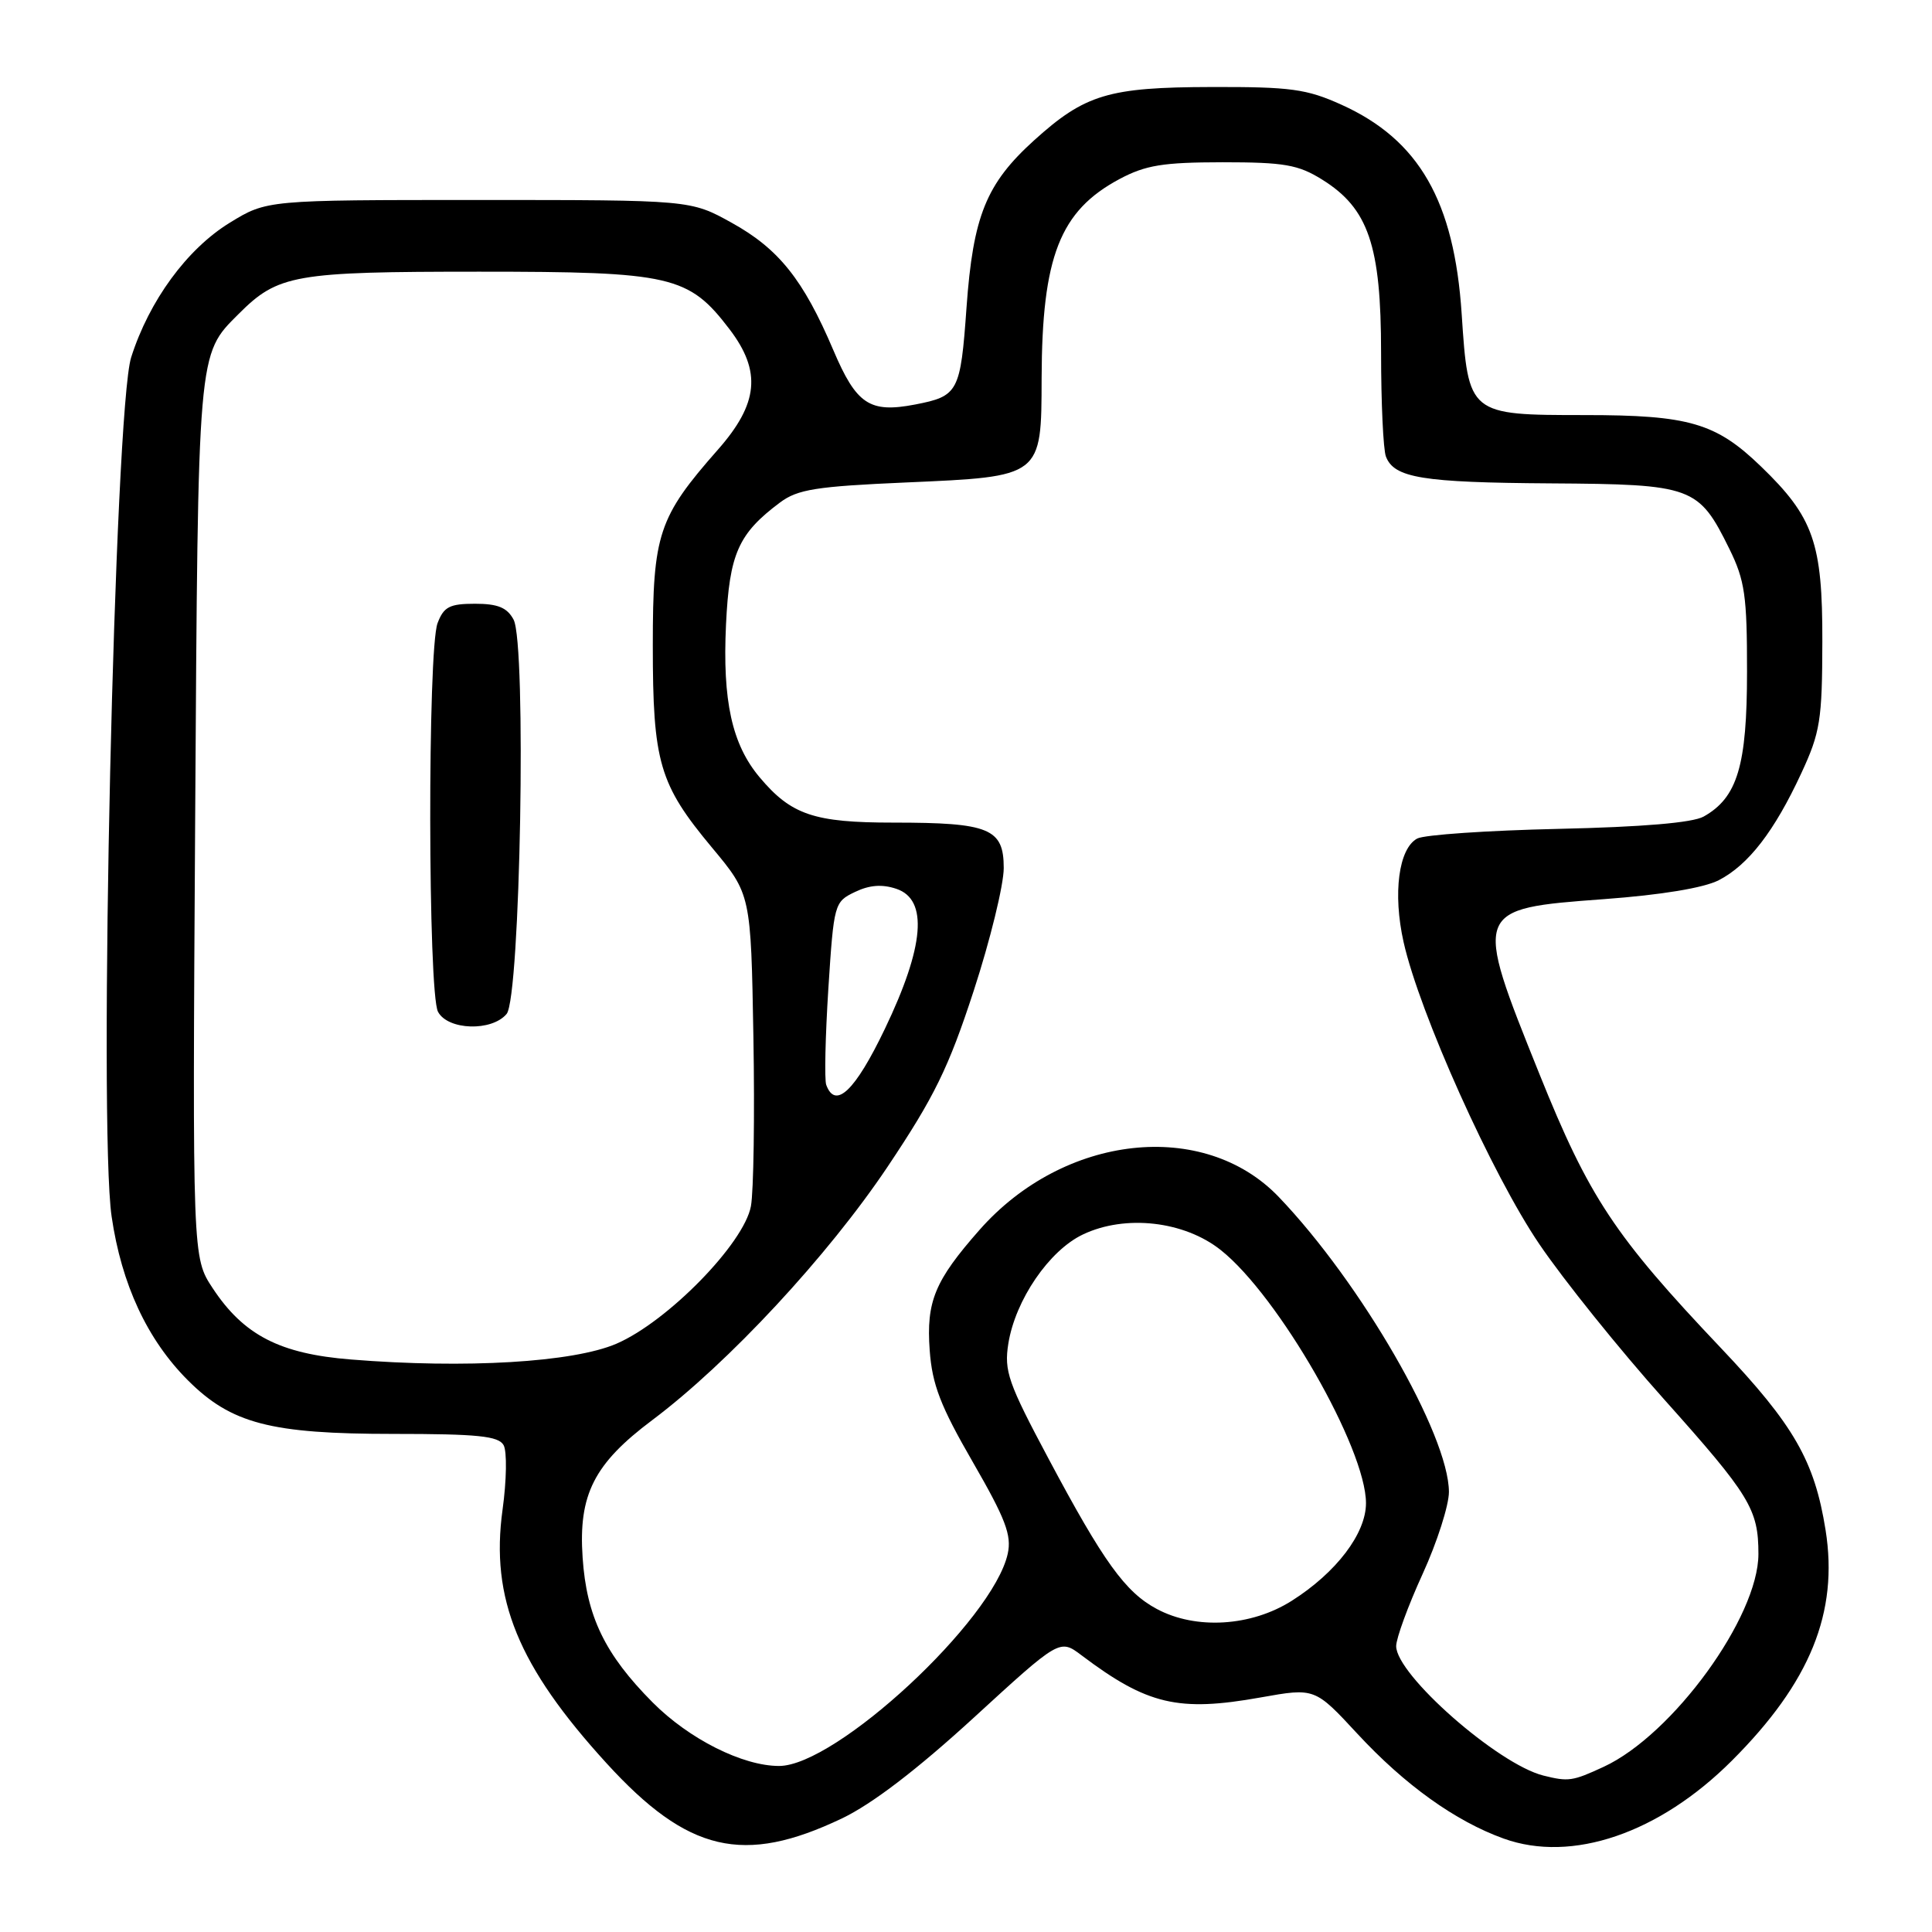 <?xml version="1.0" encoding="UTF-8" standalone="no"?>
<!DOCTYPE svg PUBLIC "-//W3C//DTD SVG 1.1//EN" "http://www.w3.org/Graphics/SVG/1.1/DTD/svg11.dtd" >
<svg xmlns="http://www.w3.org/2000/svg" xmlns:xlink="http://www.w3.org/1999/xlink" version="1.1" viewBox="0 0 256 256">
 <g >
 <path fill="currentColor"
d=" M 111.56 240.95 C 115.55 239.05 121.52 234.48 129.02 227.61 C 140.42 217.16 140.42 217.16 143.30 219.33 C 152.01 225.90 156.14 226.87 167.04 224.92 C 174.22 223.64 174.22 223.64 179.86 229.73 C 186.14 236.51 192.83 241.31 199.24 243.62 C 208.28 246.88 219.85 242.93 229.48 233.30 C 239.86 222.93 243.63 213.65 241.90 202.75 C 240.44 193.58 237.71 188.83 228.05 178.64 C 213.92 163.74 210.56 158.67 203.96 142.26 C 195.19 120.46 195.20 120.42 212.55 119.14 C 220.16 118.58 225.77 117.65 227.75 116.63 C 231.68 114.60 235.12 110.14 238.68 102.46 C 241.19 97.06 241.45 95.42 241.47 85.00 C 241.50 71.94 240.31 68.53 233.33 61.80 C 227.37 56.04 223.80 55.00 210.03 55.00 C 194.60 55.00 194.56 54.97 193.68 41.61 C 192.70 26.65 188.03 18.52 177.76 13.88 C 173.14 11.79 171.03 11.50 160.50 11.53 C 146.89 11.56 143.77 12.50 137.04 18.58 C 130.67 24.34 128.94 28.62 128.07 40.73 C 127.27 51.96 126.99 52.49 121.26 53.60 C 115.22 54.76 113.48 53.59 110.41 46.37 C 106.44 37.04 103.18 32.96 96.92 29.50 C 91.50 26.50 91.50 26.50 63.42 26.50 C 35.35 26.50 35.35 26.50 30.42 29.53 C 24.77 33.01 19.77 39.84 17.38 47.35 C 15.18 54.28 13.02 149.06 14.79 161.19 C 16.10 170.18 19.51 177.51 24.89 182.89 C 30.64 188.64 35.85 190.00 52.13 190.00 C 63.29 190.00 66.06 190.28 66.73 191.49 C 67.19 192.31 67.13 196.16 66.59 200.05 C 64.97 211.82 68.65 220.80 80.37 233.64 C 91.14 245.44 98.52 247.17 111.56 240.95 Z  M 204.50 235.27 C 198.46 233.75 185.00 221.91 185.00 218.12 C 185.00 217.09 186.57 212.79 188.50 208.57 C 190.43 204.35 191.99 199.45 191.99 197.69 C 191.96 190.12 180.34 169.98 169.44 158.60 C 159.51 148.23 140.98 150.27 129.79 162.97 C 123.86 169.70 122.72 172.45 123.19 178.93 C 123.52 183.46 124.61 186.30 128.89 193.71 C 133.24 201.25 134.07 203.42 133.53 205.88 C 131.59 214.69 110.78 234.00 103.23 234.00 C 98.40 234.00 91.30 230.43 86.47 225.57 C 80.16 219.22 77.72 214.19 77.20 206.38 C 76.63 198.05 78.71 193.95 86.43 188.17 C 96.52 180.60 109.69 166.42 117.61 154.60 C 123.82 145.32 125.69 141.49 129.02 131.29 C 131.21 124.58 133.00 117.25 133.00 115.02 C 133.00 109.78 131.11 109.00 118.39 109.00 C 107.86 109.00 104.84 107.98 100.65 102.99 C 96.99 98.64 95.72 92.87 96.20 82.75 C 96.65 73.37 97.82 70.72 103.36 66.58 C 105.69 64.84 108.15 64.45 120.04 63.93 C 138.10 63.14 137.99 63.23 138.02 50.10 C 138.07 34.01 140.44 27.95 148.33 23.73 C 151.80 21.88 154.10 21.51 162.00 21.50 C 170.16 21.50 172.02 21.82 175.18 23.79 C 181.33 27.61 183.00 32.52 183.00 46.73 C 183.00 53.39 183.29 59.58 183.64 60.49 C 184.73 63.33 188.45 63.94 205.46 64.05 C 224.31 64.17 225.07 64.45 229.16 72.75 C 231.20 76.90 231.50 78.96 231.49 89.00 C 231.49 101.44 230.22 105.69 225.74 108.20 C 224.27 109.02 217.64 109.58 206.50 109.83 C 197.15 110.04 188.73 110.61 187.79 111.11 C 185.33 112.43 184.54 118.38 185.98 124.82 C 188.09 134.23 197.72 155.67 203.98 164.87 C 207.20 169.62 214.64 178.87 220.52 185.44 C 231.88 198.15 233.00 199.98 233.00 205.91 C 233.00 214.26 221.65 229.87 212.50 234.11 C 208.35 236.03 207.83 236.10 204.50 235.27 Z  M 153.29 213.20 C 149.11 210.97 146.22 206.96 138.94 193.29 C 133.58 183.24 133.03 181.67 133.61 178.03 C 134.54 172.25 139.02 165.69 143.50 163.57 C 149.11 160.90 156.92 161.79 161.76 165.64 C 169.41 171.71 181.00 191.92 181.00 199.18 C 181.00 203.20 177.07 208.37 171.17 212.11 C 165.79 215.52 158.47 215.97 153.29 213.20 Z  M 46.50 180.14 C 37.08 179.39 32.29 176.92 28.18 170.69 C 25.50 166.63 25.50 166.63 25.86 108.56 C 26.25 46.11 26.16 47.06 31.61 41.61 C 36.85 36.37 38.96 36.00 63.51 36.00 C 88.98 36.00 91.25 36.52 96.67 43.63 C 100.92 49.21 100.51 53.48 95.12 59.59 C 87.24 68.54 86.50 70.75 86.50 85.50 C 86.50 101.03 87.34 103.91 94.35 112.32 C 99.50 118.50 99.50 118.50 99.83 137.42 C 100.01 147.82 99.86 157.91 99.50 159.83 C 98.58 164.78 88.45 175.13 81.68 178.05 C 75.94 180.52 61.70 181.37 46.50 180.14 Z  M 67.13 134.35 C 68.95 132.15 69.78 85.33 68.05 82.10 C 67.20 80.51 65.97 80.00 62.94 80.00 C 59.58 80.00 58.80 80.40 57.98 82.57 C 56.65 86.06 56.70 131.57 58.04 134.07 C 59.35 136.52 65.17 136.70 67.13 134.35 Z  M 109.48 143.75 C 109.23 143.06 109.36 137.33 109.76 131.01 C 110.49 119.73 110.55 119.50 113.29 118.19 C 115.22 117.26 116.90 117.14 118.79 117.78 C 123.01 119.21 122.49 125.41 117.24 136.35 C 113.31 144.55 110.69 147.05 109.48 143.75 Z "/>
</g>
</svg>